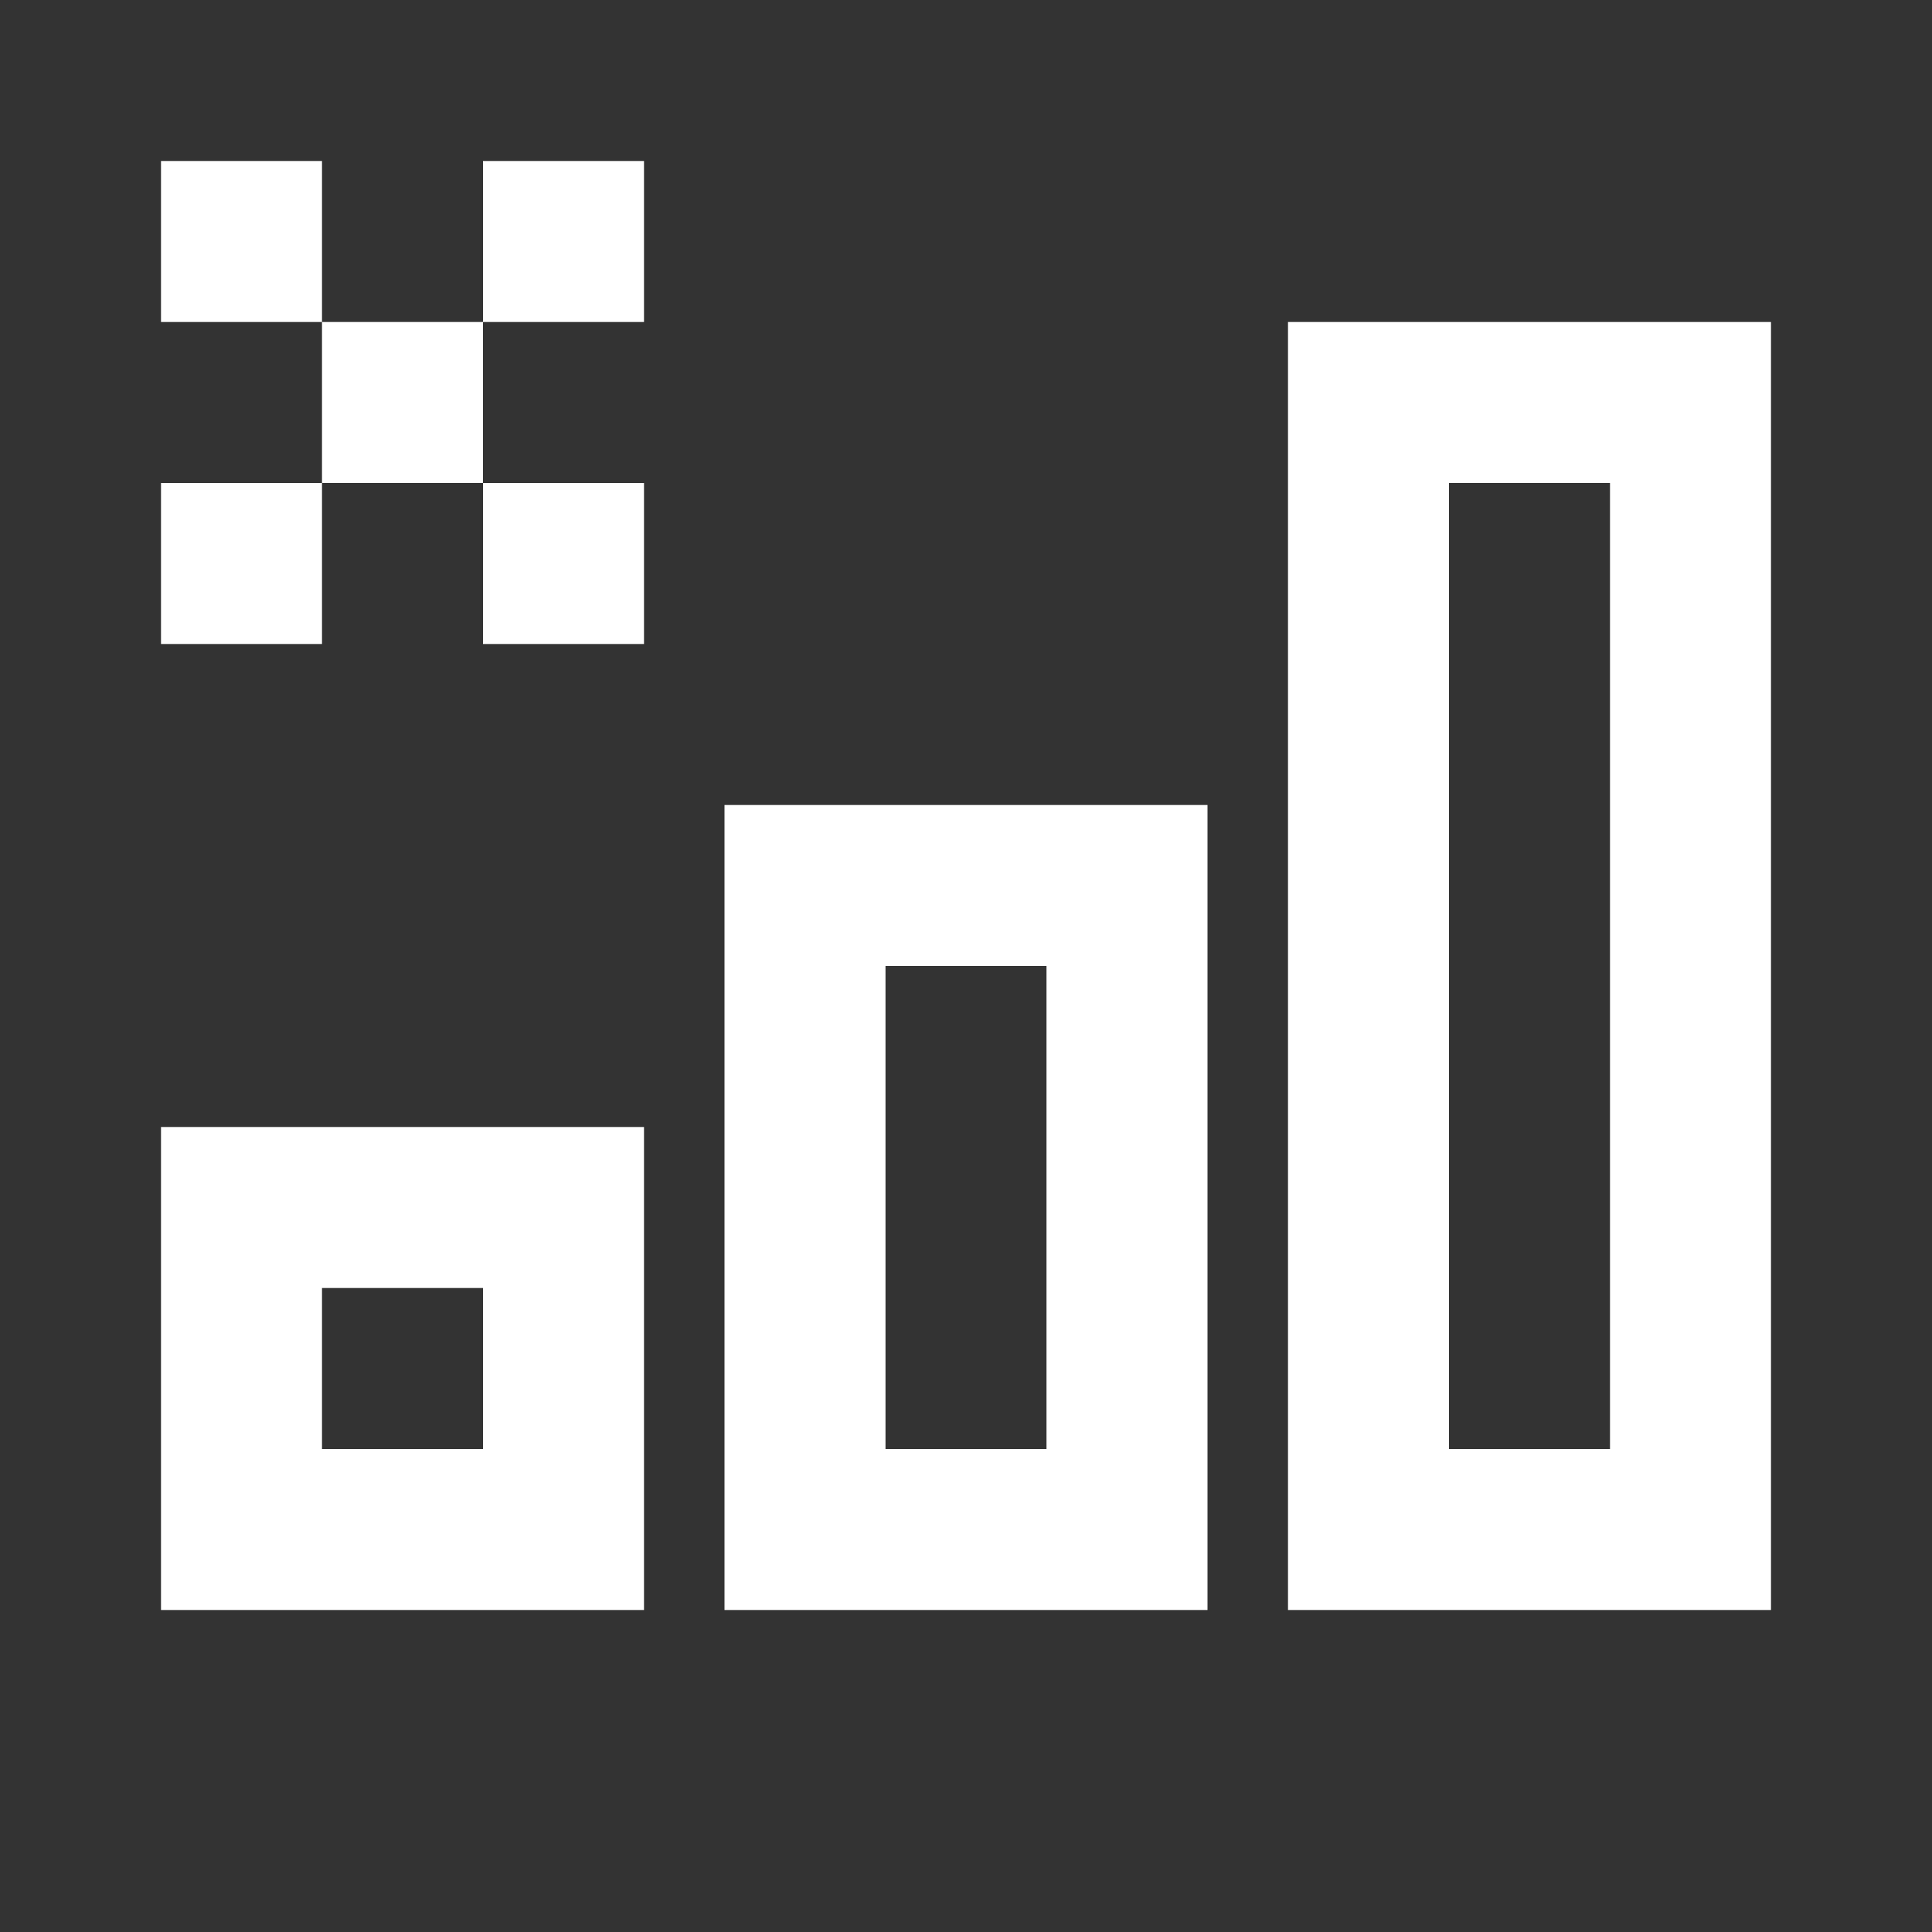 <svg width="24" height="24" viewBox="0 0 24 24" fill="none" xmlns="http://www.w3.org/2000/svg">
<rect x="0" y="0" width="24" height="24" fill="#333333" stroke="none"/>
<path d="M4 2H2V4H4V6H2V8H4V6H6V8H8V6H6V4H8V2H6V4H4V2Z" fill="white"/>
<path fill-rule="evenodd" clip-rule="evenodd" d="M16 4V20H22V4H16ZM18 6H20V18H18V6Z" fill="white"/>
<path d="M9 10V20H15V10H9ZM11 18V12H13V18H11Z" fill="white"/>
<path fill-rule="evenodd" clip-rule="evenodd" d="M8 14V20H2V14H8ZM6 18V16H4V18H6Z" fill="white"/>
</svg>
